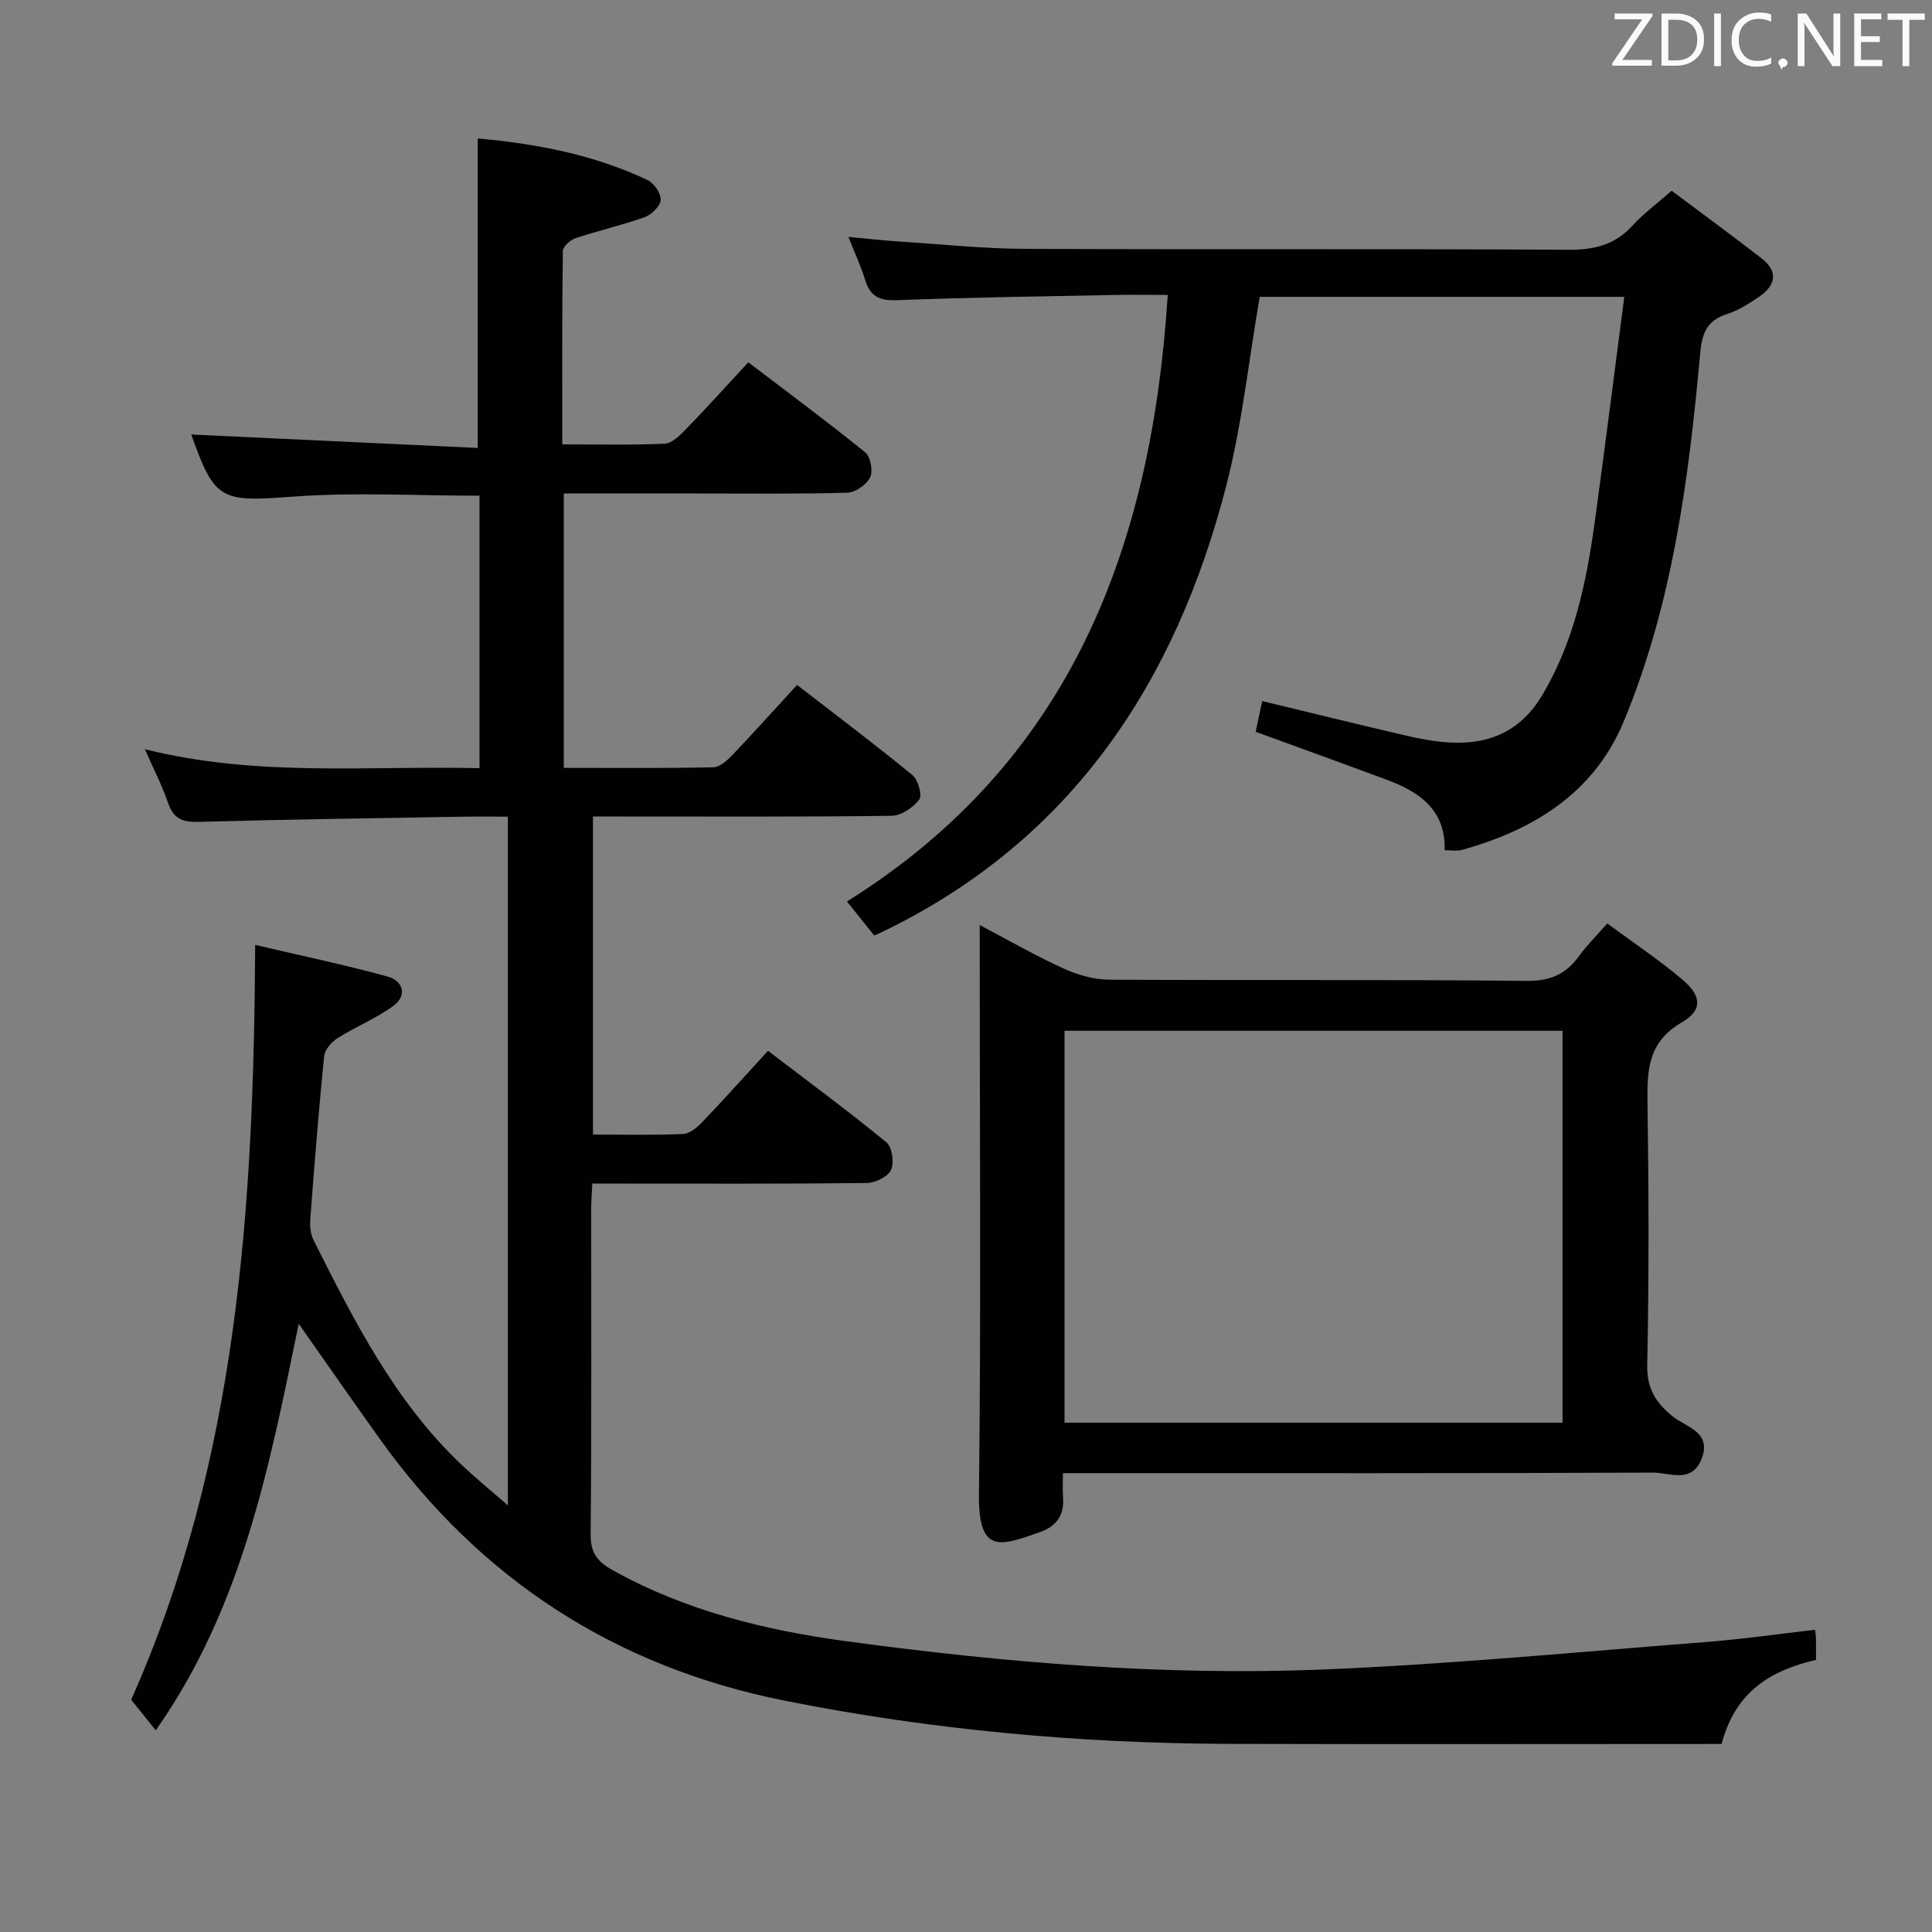 <svg enable-background="new 0 0 400 400" viewBox="0 0 400 400" xmlns="http://www.w3.org/2000/svg"><rect x="0" y="0" width="400" height="400" fill="#808080" stroke="none"/><path d="m375.78 337.43c.09.75.19 1.24.2 1.73.02 1.33.01 2.66.01 4.5-9.08 2.1-16.65 6.35-19.55 17.41-33.89 0-67.85.08-101.81-.02-30.99-.09-61.77-2.88-92.16-8.94-34.96-6.97-62.98-25.06-83.78-54.12-5.59-7.81-11.07-15.71-16.84-23.91-6.03 29.19-11.55 58.46-29.6 84.16-1.85-2.3-3.45-4.29-5.09-6.33 22.12-49.63 25.38-102.25 25.67-156.28 8.91 2.09 18.25 4.05 27.44 6.56 3.18.87 4.12 3.91 1.17 6.07-3.57 2.61-7.8 4.3-11.56 6.68-1.24.78-2.63 2.38-2.77 3.72-1.13 11.24-2.02 22.5-2.87 33.76-.11 1.42.05 3.07.67 4.32 8.38 16.67 16.78 33.35 30.57 46.45 2.87 2.72 5.94 5.23 9.67 8.48 0-48.04 0-95.05 0-142.59-3.28 0-6.4-.05-9.52.01-18.14.32-36.29.56-54.43 1.07-3.29.09-5.25-.56-6.38-3.87-1.23-3.6-3-7.02-4.83-11.18 23.06 5.8 46.08 3.4 69.29 3.93 0-19.07 0-37.65 0-56.41-13.06 0-25.87-.75-38.56.19-14.97 1.11-16.25.91-21.12-12.86 19.51.91 39.37 1.84 59.31 2.78 0-21.88 0-42.74 0-64.08 11.96 1.08 23.93 3.3 35.14 8.61 1.34.64 2.83 2.78 2.74 4.13-.08 1.29-1.91 3.05-3.35 3.57-4.66 1.67-9.52 2.76-14.22 4.32-1.11.37-2.67 1.74-2.69 2.67-.18 13.13-.12 26.27-.12 40.04 7.34 0 14.28.17 21.2-.14 1.49-.07 3.12-1.67 4.33-2.91 4.27-4.41 8.39-8.97 12.99-13.94 8.23 6.27 16.36 12.29 24.21 18.65 1.11.9 1.65 3.88 1.01 5.18-.74 1.51-3.05 3.13-4.73 3.17-10.32.29-20.66.16-30.99.16-9.12 0-18.25 0-27.71 0v56.81c10.42 0 20.69.1 30.96-.12 1.35-.03 2.88-1.42 3.96-2.55 4.46-4.67 8.77-9.48 13.38-14.5 8.23 6.37 16.19 12.35 23.88 18.66 1.18.97 2.09 4.16 1.42 5.06-1.24 1.67-3.72 3.34-5.71 3.37-18.66.25-37.33.15-55.99.15-1.82 0-3.64 0-5.85 0v65.85c6.41 0 12.56.15 18.68-.12 1.38-.06 2.92-1.39 3.99-2.51 4.48-4.69 8.81-9.52 13.57-14.71 8.3 6.34 16.56 12.43 24.48 18.92 1.2.98 1.68 4.21 1 5.73-.64 1.41-3.26 2.7-5.03 2.72-17 .2-33.99.12-50.99.12-1.8 0-3.61 0-5.84 0-.09 2.01-.23 3.63-.23 5.25-.01 22.5.09 45-.11 67.49-.03 3.79 1.48 5.59 4.54 7.29 15.07 8.41 31.48 12.42 48.35 14.71 32.85 4.46 65.87 7.21 99.01 5.85 26.21-1.08 52.37-3.61 78.54-5.64 7.63-.58 15.21-1.67 23.05-2.57z" fill="#010100"/><path d="m181.01 193.69c-1.82-2.27-3.55-4.43-5.66-7.05 46.41-28.98 63.09-73.44 66.42-125.58-3.93 0-7.56-.06-11.19.01-14.98.3-29.96.5-44.93 1.08-3.62.14-5.52-.82-6.55-4.24-.85-2.83-2.13-5.53-3.45-8.86 3.89.36 7.26.74 10.65.96 8.62.56 17.25 1.47 25.88 1.51 37.5.17 75-.03 112.5.19 5.36.03 9.66-.98 13.31-5 2.22-2.45 4.94-4.44 8.11-7.22 6.17 4.63 12.45 9.22 18.59 13.98 3.62 2.8 2.91 5.68-.56 8.02-2.06 1.39-4.23 2.79-6.57 3.53-4.18 1.33-5.19 4.01-5.56 8.17-2.36 26.02-5.73 51.94-15.86 76.27-6.14 14.72-18.66 22.43-33.59 26.54-.92.25-1.96.03-3.46.03.26-8.28-5.14-12.05-11.92-14.57-9-3.34-18.03-6.6-27.2-9.95.47-2.2.91-4.26 1.36-6.36 10.13 2.44 20.07 4.9 30.04 7.21 2.9.67 5.88 1.21 8.84 1.37 8.27.44 14.74-2.43 19.17-9.93 6.6-11.15 9.11-23.43 10.83-35.97 2.09-15.28 4.02-30.57 6.08-46.37-25.83 0-50.71 0-75.48 0-2.27 13.14-3.65 26.4-6.94 39.17-10.44 40.45-31.71 72.94-70.4 91.92-.69.36-1.43.67-2.46 1.14z" fill="#010100"/><path d="m220.07 305c0 2.08-.1 3.56.02 5.02.3 3.71-1.42 6.03-4.83 7.21-8.1 2.81-12.74 4.75-12.58-7.99.45-37.16.16-74.33.16-111.49 0-1.79 0-3.57 0-6.22 6.25 3.28 11.69 6.42 17.38 9 2.91 1.32 6.27 2.28 9.43 2.3 28.83.17 57.66-.05 86.49.25 4.93.05 8.14-1.45 10.85-5.23 1.54-2.14 3.46-4.01 5.78-6.65 5.3 3.91 10.66 7.47 15.54 11.6 4 3.38 4.25 6.35-.11 8.87-7.08 4.09-7.2 9.99-7.1 16.83.26 17.99.32 36-.06 53.99-.1 4.98 1.69 7.86 5.31 10.79 2.72 2.2 8.2 3.2 5.91 8.85-2.07 5.1-6.63 2.75-10.01 2.76-38.66.17-77.33.11-115.99.11-1.82 0-3.64 0-6.19 0zm103.44-10.45c0-27.27 0-54.26 0-81.14-34.63 0-68.85 0-103.11 0v81.14z" fill="#010100"/><g fill="#fafafb"><path d="m342.2 3.2-6.3 9.2h6.1v1.2h-8.2v-.5l6.2-9.1h-5.7v-1.2h7.8v.4z"/><path d="m344 13.7v-10.9h3.1c1.6 0 3 .5 4.1 1.4 1.1 1 1.6 2.2 1.6 3.9s-.5 3-1.6 4-2.5 1.5-4.2 1.5h-3zm1.4-9.6v8.4h1.6c1.4 0 2.5-.4 3.2-1.1.8-.8 1.2-1.8 1.2-3.2s-.4-2.4-1.2-3.1-1.8-1-3.1-1z"/><path d="m356.3 2.8v10.9h-1.4v-10.9z"/><path d="m366.6 13.2c-.8.4-1.8.6-3 .6-1.6 0-2.8-.5-3.7-1.5s-1.4-2.3-1.4-3.9c0-1.7.5-3.2 1.6-4.2s2.4-1.6 4-1.6c1 0 1.9.1 2.6.4v1.5c-.8-.4-1.6-.6-2.6-.6-1.2 0-2.2.4-3 1.2s-1.1 1.9-1.1 3.3c0 1.3.4 2.3 1.1 3.1s1.6 1.1 2.8 1.1c1.1 0 2-.2 2.8-.7v1.3z"/><path d="m368.2 13c0-.3.1-.5.3-.6.2-.2.4-.3.6-.3.3 0 .5.1.7.3s.3.4.3.6-.1.5-.3.6c-.2.2-.4.3-.7.3-.3 1-.5-.1-.6-.3-.2-.2-.3-.4-.3-.6z"/><path d="m381.1 13.7h-1.7l-5.5-8.4c-.2-.2-.3-.5-.4-.7 0 .2.1.8.1 1.5v7.6h-1.4v-10.9h1.8l5.3 8.3c.3.4.4.6.4.8 0-.3-.1-.8-.1-1.6v-7.5h1.4v10.9z"/><path d="m389.7 13.7h-5.8v-10.9h5.6v1.2h-4.2v3.5h3.9v1.2h-3.9v3.7h4.4z"/><path d="m398.4 4.1h-3.1v9.6h-1.4v-9.6h-3.1v-1.3h7.7v1.3z"/></g></svg>